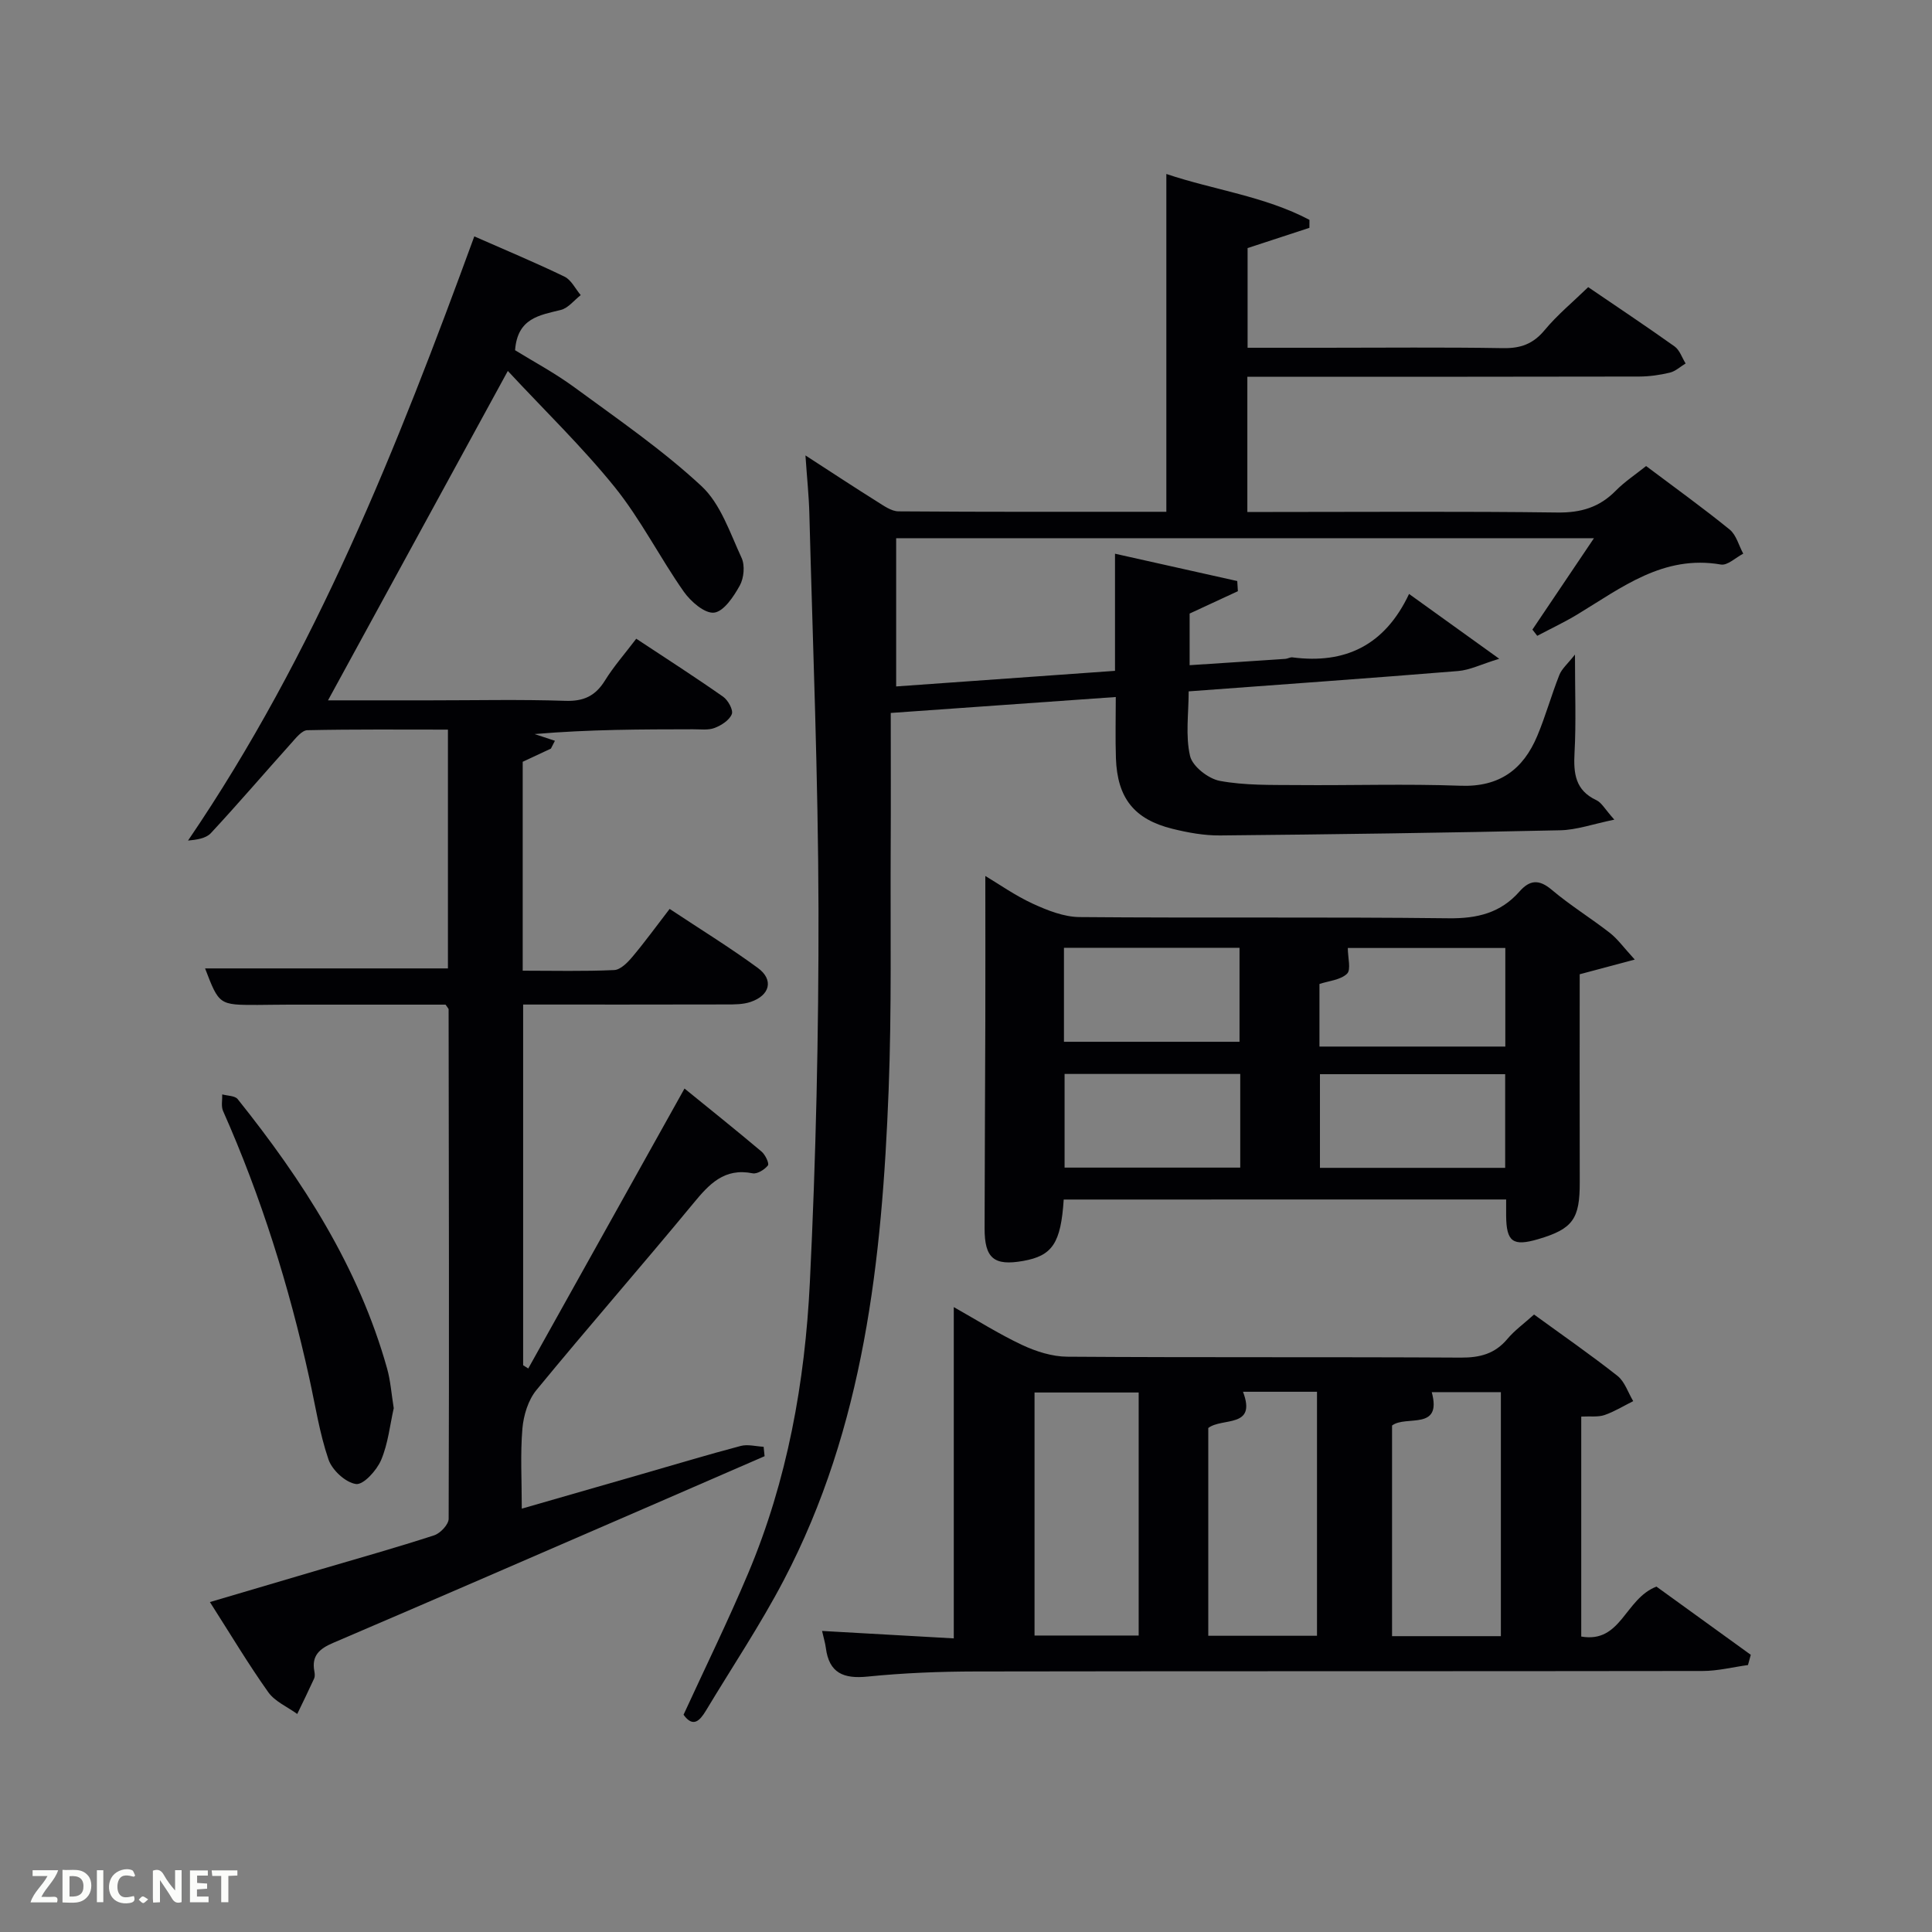 <svg enable-background="new 0 0 400 400" viewBox="0 0 400 400" xmlns="http://www.w3.org/2000/svg"><rect x="0" y="0" width="400" height="400" fill="#808080" stroke="none"/><path d="m271.1 47.17c-4.16 1.36-8.33 2.72-12.8 4.19v20.64h15.89c12.33 0 24.66-.13 36.99.08 3.65.06 6.23-.86 8.61-3.72 2.64-3.18 5.88-5.85 9.03-8.91 5.85 3.99 11.94 8.04 17.89 12.28 1.06.76 1.53 2.33 2.28 3.52-1.09.66-2.1 1.62-3.27 1.9-2.07.5-4.24.8-6.37.81-25.17.06-50.33.04-75.49.04-1.79 0-3.58 0-5.61 0v28h5.24c19.66 0 39.33-.15 58.98.11 4.84.06 8.67-1.07 12.04-4.5 1.83-1.86 4.06-3.33 6.3-5.12 5.96 4.48 11.76 8.65 17.29 13.14 1.38 1.12 1.9 3.31 2.82 5-1.55.8-3.26 2.49-4.63 2.25-11.9-2.06-20.54 4.78-29.71 10.33-2.68 1.62-5.54 2.96-8.31 4.43-.33-.43-.66-.86-1-1.29 4.13-6.13 8.26-12.27 12.74-18.92-48.32 0-96.16 0-144.47 0v30.69c14.86-1.06 29.84-2.12 45.31-3.23 0-7.99 0-15.75 0-24.25 8.87 1.98 17.09 3.82 25.31 5.66.04.7.09 1.4.13 2.1-3.17 1.47-6.34 2.94-9.99 4.63v10.69c6.7-.44 13.26-.86 19.82-1.31.49-.03.99-.37 1.46-.31 10.87 1.42 19.11-2.43 24.15-13.13 6.16 4.43 11.62 8.35 18.67 13.42-3.7 1.13-6.07 2.34-8.52 2.54-18.37 1.5-36.77 2.8-55.78 4.21 0 4.59-.69 9.18.29 13.38.5 2.15 3.77 4.7 6.15 5.15 5.17.96 10.57.83 15.88.87 11.33.1 22.67-.28 33.99.14 8.04.29 12.96-3.38 15.87-10.33 1.73-4.12 2.92-8.46 4.57-12.62.51-1.28 1.71-2.28 3.23-4.21 0 7.82.25 14.09-.09 20.32-.23 4.27.13 7.78 4.53 9.83 1.08.5 1.76 1.86 3.71 4.03-4.43.91-7.81 2.13-11.21 2.2-23.47.52-46.94.85-70.42 1.07-3.28.03-6.64-.58-9.84-1.37-7.95-1.96-11.43-6.38-11.72-14.6-.14-4.12-.03-8.25-.03-12.69-15.57 1.1-30.57 2.16-46.59 3.3 0 9.44.04 18.55-.01 27.65-.09 16.83.22 33.67-.43 50.47-1.36 35.03-5.07 69.69-21.71 101.43-4.85 9.26-10.7 18-16.09 26.97-1.3 2.16-2.69 3.62-4.66.89 4.51-9.82 9.24-19.45 13.4-29.33 8.09-19.2 11.74-39.52 12.75-60.14 1.26-25.74 1.84-51.55 1.79-77.32-.06-27.28-1.18-54.56-1.89-81.84-.09-3.64-.48-7.27-.81-12.1 5.5 3.56 10.14 6.62 14.85 9.57 1.37.86 2.94 2 4.42 2.01 18.46.14 36.92.09 55.45.09 0-23.41 0-46.47 0-69.94 9.79 3.3 20.32 4.59 29.63 9.5-.01.57-.01 1.11-.01 1.65z" fill="#010104"/><path d="m105.14 76.8c-13.04 23.88-25.03 45.85-37.23 68.2h21.15c9.33 0 18.67-.21 27.99.1 3.81.13 6.22-1.02 8.19-4.19 1.82-2.94 4.14-5.57 6.49-8.67 6.16 4.07 12.16 7.92 17.99 12.01 1.02.72 2.14 2.75 1.79 3.61-.5 1.25-2.16 2.32-3.55 2.85-1.32.51-2.95.27-4.44.28-10.66.02-21.32.01-32.84.99 1.4.46 2.8.93 4.21 1.39-.28.54-.56 1.08-.83 1.62-1.87.87-3.74 1.74-5.84 2.73v43.25c6.41 0 12.68.16 18.94-.13 1.31-.06 2.78-1.56 3.77-2.74 2.56-3.04 4.9-6.27 7.71-9.92 6.22 4.13 12.42 7.94 18.26 12.22 3.35 2.45 2.52 5.7-1.53 7.05-1.52.51-3.26.51-4.89.51-13.96.04-27.92.02-42.17.02v74.68c.35.22.71.44 1.06.67 10.67-19.12 21.35-38.25 32.35-57.96 5.29 4.3 10.68 8.61 15.96 13.06.77.65 1.62 2.46 1.31 2.86-.69.87-2.21 1.82-3.17 1.63-5.88-1.17-9 2.24-12.32 6.28-10.7 12.97-21.78 25.62-32.45 38.61-1.7 2.07-2.65 5.21-2.89 7.94-.45 5.28-.13 10.62-.13 16.6 8.57-2.47 16.65-4.79 24.73-7.12 6.86-1.97 13.69-4.04 20.59-5.86 1.46-.39 3.16.09 4.75.17.07.65.14 1.3.2 1.95-8.28 3.6-16.55 7.2-24.83 10.79-21.5 9.31-42.98 18.66-64.52 27.87-2.8 1.2-4.47 2.63-3.87 5.85.09.48.15 1.07-.03 1.49-1.13 2.48-2.33 4.92-3.51 7.37-2.04-1.48-4.62-2.57-6-4.51-4.13-5.81-7.79-11.95-12.08-18.66 8-2.36 15.53-4.59 23.07-6.81 7.8-2.3 15.63-4.49 23.36-7.01 1.28-.42 3-2.24 3-3.43.12-35.16.04-70.31-.01-105.47 0-.13-.16-.27-.63-.97-10.55 0-21.49 0-32.43 0-2.17 0-4.33.05-6.5.06-7.96.01-7.96 0-10.86-7.56h50.28c0-16.17 0-32.44 0-49.44-9.62 0-19.37-.09-29.11.12-1.14.03-2.37 1.62-3.34 2.7-5.56 6.19-10.97 12.52-16.64 18.62-1.05 1.12-3.03 1.37-4.72 1.53 26.38-38.74 43.32-81.47 59.27-125.09 6.37 2.81 12.61 5.4 18.68 8.34 1.4.68 2.25 2.52 3.35 3.82-1.36 1.06-2.59 2.69-4.12 3.07-4.42 1.1-8.97 1.67-9.47 8.34 3.68 2.28 8.19 4.68 12.27 7.67 8.96 6.58 18.2 12.92 26.31 20.45 3.98 3.69 5.92 9.71 8.32 14.88.72 1.56.48 4.17-.37 5.71-1.26 2.28-3.31 5.38-5.32 5.62-1.94.23-4.86-2.31-6.3-4.37-4.96-7.07-8.88-14.91-14.27-21.61-6.75-8.36-14.54-15.88-22.14-24.06z" fill="#010104"/><path d="m170.2 337.67c9.43.53 18.33 1.03 27.27 1.54 0-23.06 0-45.47 0-68.59 4.76 2.68 9.31 5.56 14.15 7.84 2.88 1.35 6.21 2.41 9.34 2.43 27.16.19 54.33.03 81.49.19 3.97.02 7.07-.79 9.65-3.88 1.48-1.76 3.4-3.14 5.51-5.04 5.84 4.25 11.69 8.3 17.27 12.7 1.52 1.2 2.19 3.46 3.26 5.23-1.97.98-3.88 2.17-5.94 2.88-1.36.46-2.95.22-4.82.32v45.54c8.29 1.44 9.01-7.82 15.57-10.34 6.06 4.38 12.79 9.25 19.53 14.12-.19.71-.39 1.41-.58 2.12-3.13.43-6.27 1.23-9.4 1.23-50.16.08-100.32.01-150.48.1-7.47.01-14.98.31-22.41 1.06-4.97.5-7.96-.73-8.63-5.95-.13-.98-.42-1.93-.78-3.5zm79.96 1h22.51c0-17.01 0-33.7 0-50.52-5.29 0-10.24 0-15.32 0 2.89 7.61-4.28 5.28-7.19 7.5zm38.05.08h22.53c0-16.93 0-33.62 0-50.52-4.85 0-9.46 0-14.31 0 2.2 8.11-5.35 4.7-8.22 6.91zm-74.02-.13h21.56c0-16.96 0-33.55 0-50.32-7.29 0-14.33 0-21.56 0z" fill="#010104"/><path d="m220.23 248.35c-.59 9.05-2.35 11.65-8.43 12.72-6 1.06-7.96-.55-7.95-6.75.02-14.32.11-28.65.15-42.97.03-9.96 0-19.91 0-29.99 2.81 1.67 6.16 4.05 9.83 5.74 3.03 1.39 6.43 2.74 9.68 2.77 25.48.22 50.97-.05 76.45.25 5.9.07 10.73-1.11 14.62-5.53 2.15-2.44 4.07-2.59 6.71-.35 3.8 3.21 8.08 5.84 12.02 8.91 1.6 1.25 2.82 2.98 5.15 5.52-4.49 1.2-7.71 2.06-11.4 3.04 0 14.08-.03 28.54.01 43 .03 7.65-1.41 9.72-8.59 11.84-5.26 1.55-6.61.57-6.65-4.89-.01-.99 0-1.98 0-3.32-30.46.01-60.84.01-91.6.01zm91.4-6.56c0-6.81 0-13.19 0-19.39-13.08 0-25.78 0-38.35 0v19.39zm-38.45-25.11h38.48c0-6.97 0-13.68 0-20.41-11.22 0-22.11 0-32.61 0 0 2.02.71 4.49-.16 5.33-1.35 1.3-3.78 1.48-5.71 2.12zm-52.9-20.45v19.46h36.35c0-6.7 0-13.08 0-19.46-12.28 0-24.2 0-36.35 0zm36.5 26.12c-12.44 0-24.47 0-36.37 0v19.39h36.37c0-6.52 0-12.78 0-19.39z" fill="#010104"/><path d="m81.52 291.55c-.78 3.43-1.16 7.32-2.62 10.75-.91 2.13-3.65 5.16-5.19 4.95-2.15-.29-4.95-2.87-5.7-5.08-1.86-5.44-2.73-11.23-3.98-16.88-4.18-19-9.95-37.48-17.85-55.28-.43-.97-.13-2.28-.17-3.43 1.09.31 2.62.26 3.2.98 13.46 16.83 25.03 34.74 30.93 55.76.71 2.52.89 5.19 1.38 8.23z" fill="#010104"/><g fill="#fbfcfa"><path d="m37.59 393.81c-.92.31-1.52.05-2-.78-.7-1.2-1.52-2.34-2.47-3.78v4.59c-.55.03-.95.05-1.41.07-.03-.37-.06-.64-.06-.91 0-1.91 0-3.81 0-5.7 1.13-.41 1.77-.03 2.29.91.62 1.11 1.38 2.14 2.31 3.19v-4.2h1.35v6.61z"/><path d="m12.94 393.88v-6.75c1.9.19 3.93-.54 5.37 1.29.8 1.01.78 2.88.03 3.97-1.37 1.97-3.4 1.51-5.4 1.49m1.45-1.22c2.04.12 2.92-.58 2.89-2.21-.03-1.51-.98-2.19-2.89-2z"/><path d="m11.81 393.87h-5.49c.68-2.18 2.47-3.48 3.51-5.45h-3.08v-1.21h5.29c-.71 2.13-2.44 3.48-3.47 5.51.86 0 1.63.04 2.39-.01.79-.05 1.14.21.85 1.16"/><path d="m39.33 393.86v-6.61h3.7v1.07h-2.22v1.52c.68.04 1.34.09 2.07.13v1.07c-.72.05-1.38.09-2.1.14v1.48h2.4v1.19h-3.85z"/><path d="m27.71 388.56c-1.15-.3-2.46-.61-3.1.64-.37.73-.41 1.93-.06 2.67.63 1.35 1.99.93 3.17.68.35.94-.01 1.32-.93 1.46-1.62.25-3.05-.27-3.76-1.48-.72-1.24-.6-3.03.31-4.17.88-1.11 2.71-1.7 4-1.16.32.13.44.74.65 1.12-.1.08-.19.16-.28.24"/><path d="m49.15 387.24v1.07c-.59.02-1.17.05-1.87.08v5.44h-1.48v-5.44h-1.85c-.05-.4-.08-.73-.13-1.15z"/><path d="m20.06 387.21h1.33v6.62h-1.33z"/><path d="m30.68 393.25c-.49.38-.8.79-1.05.76-.32-.05-.6-.45-.9-.7.26-.24.51-.64.8-.67.29-.04.62.3 1.15.61"/></g></svg>
